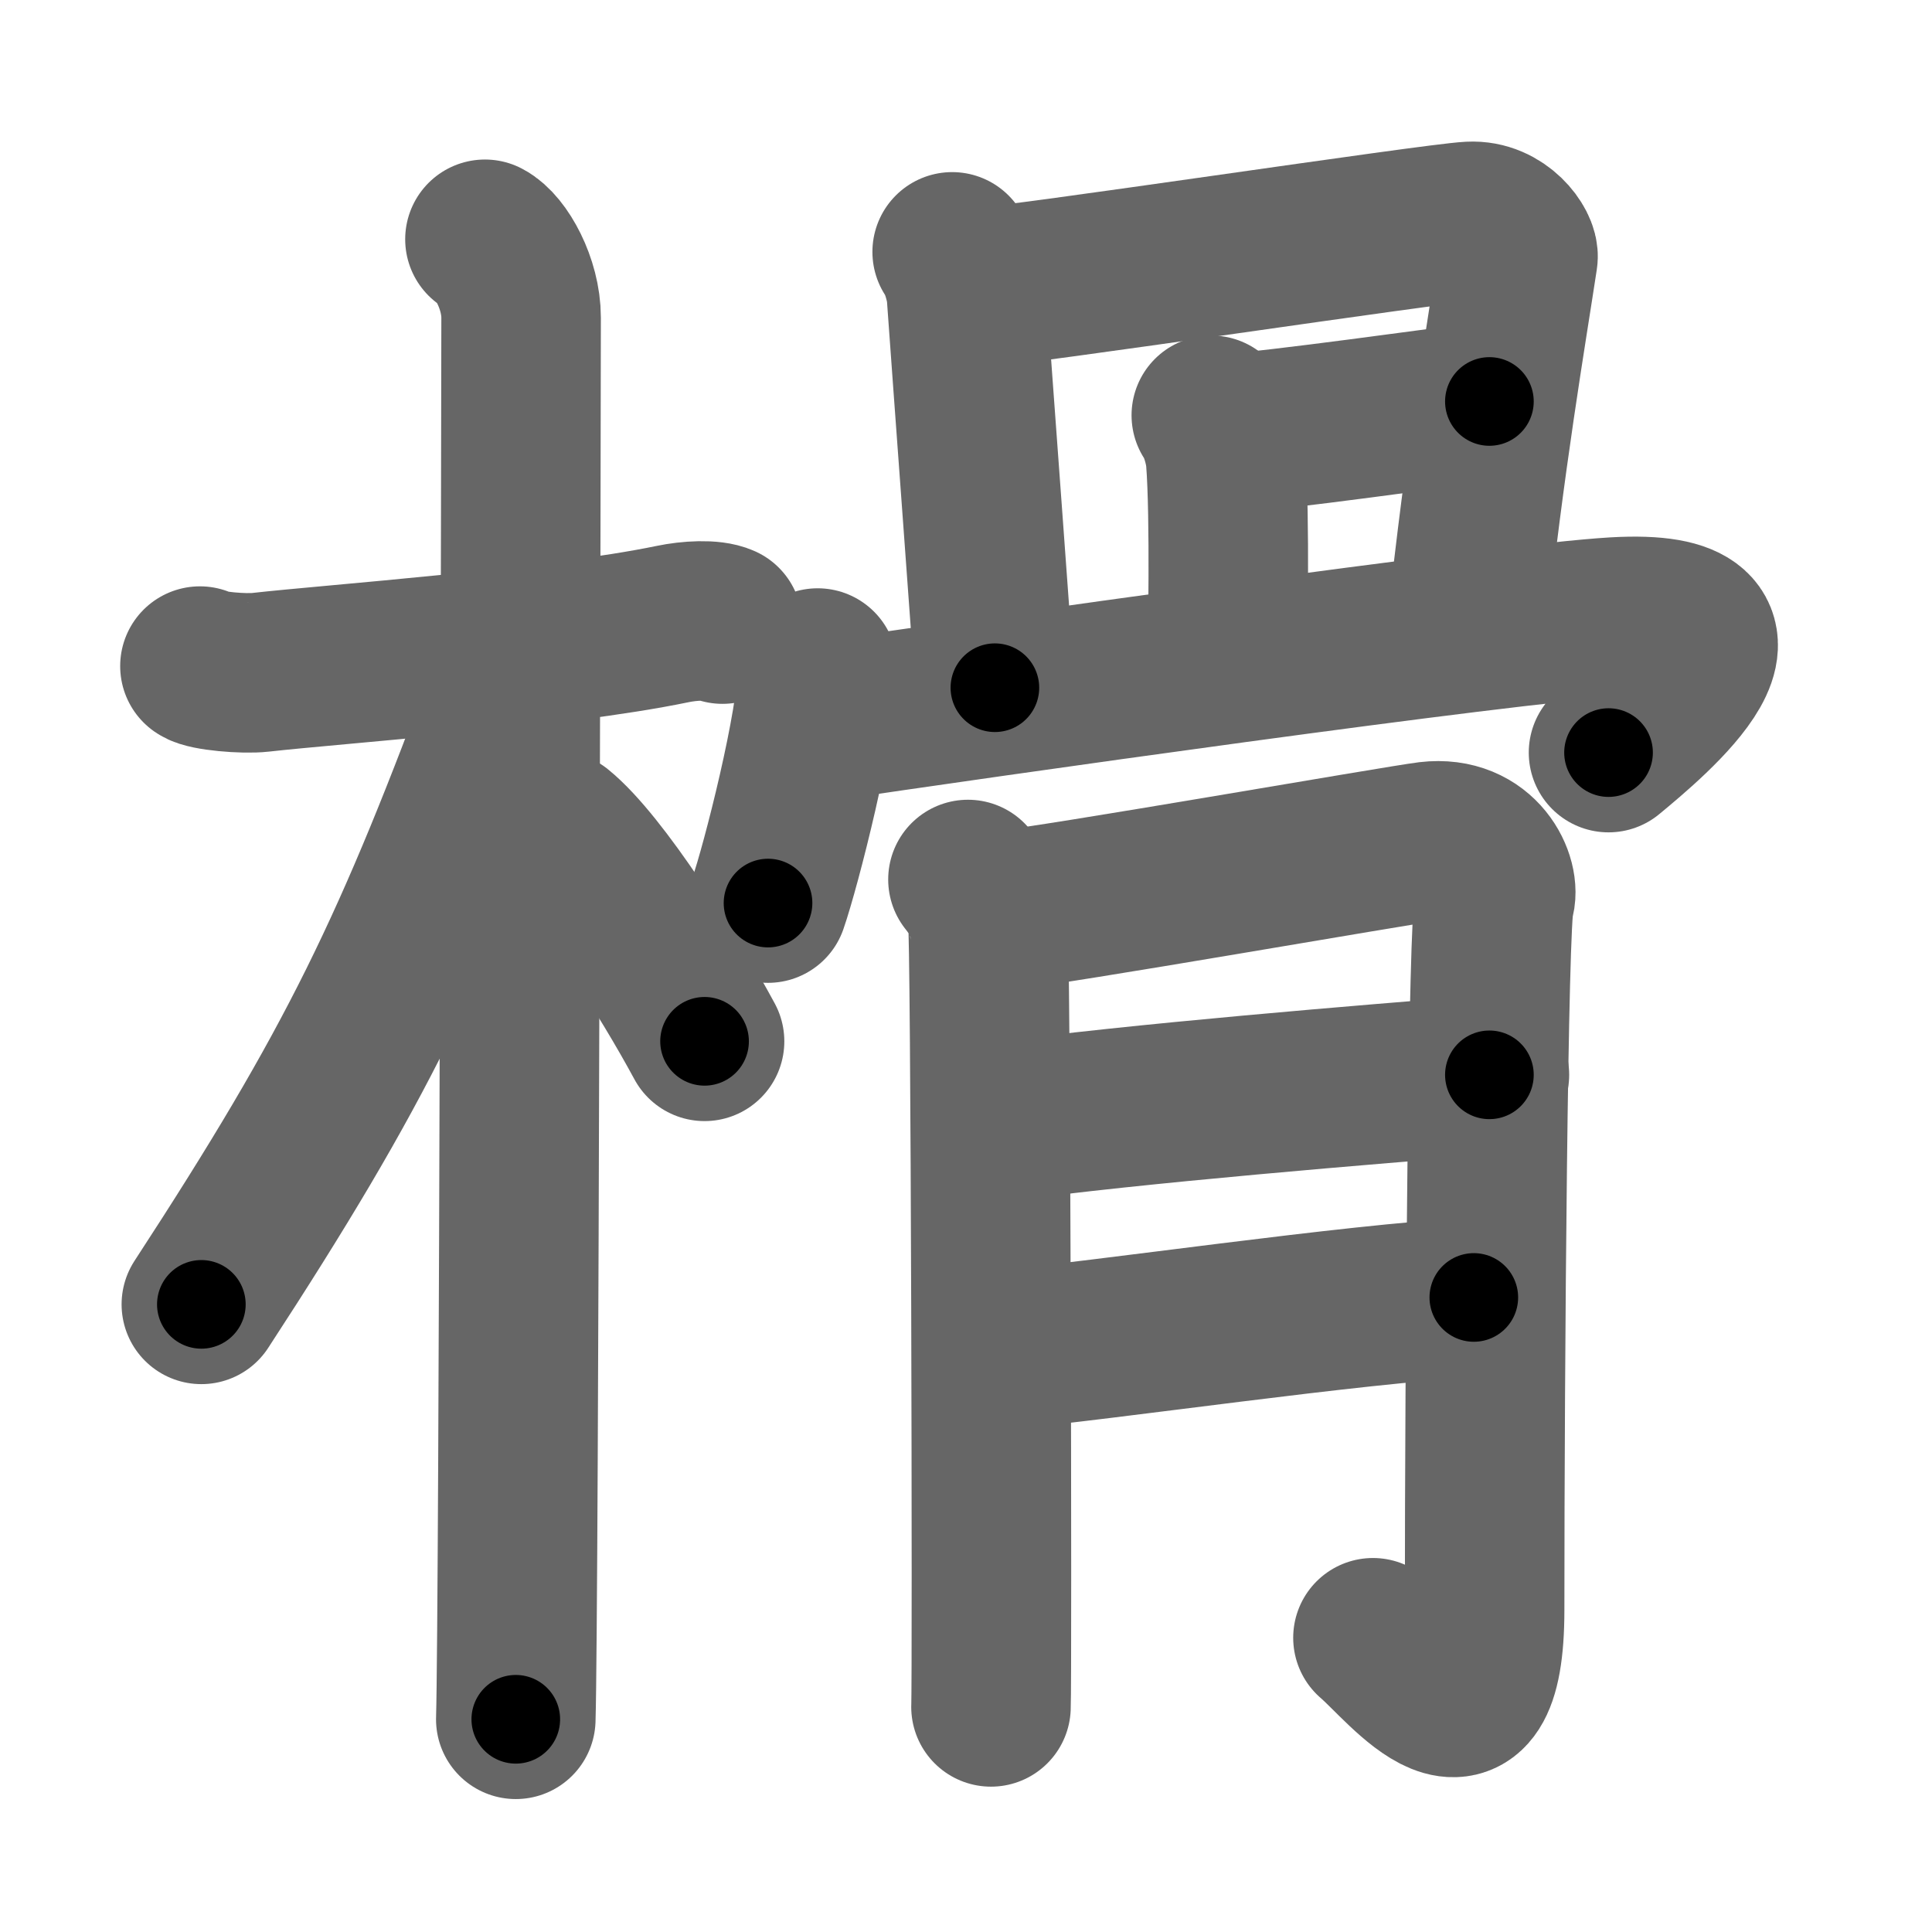 <svg xmlns="http://www.w3.org/2000/svg" width="109" height="109" viewBox="0 0 109 109" id="69be"><g fill="none" stroke="#666" stroke-width="9" stroke-linecap="round" stroke-linejoin="round"><g><g><path d="M11.28,37.58c0.36,0.27,2.47,0.46,3.42,0.35c4.08-0.46,16.68-1.36,23.24-2.72c0.95-0.2,2.23-0.27,2.82,0" /><path d="M27.36,13.5c0.91,0.47,2.04,2.5,2.04,4.42c0,0.95-0.12,73.25-0.3,79.08" /><path d="M28.94,38.28c-5.66,15.36-8.81,21.86-17.58,35.31" /><path d="M31.47,46.9c2.37,1.92,6.28,8.14,8.28,11.85" /></g><g><g><path d="M53.72,14.21c0.4,0.54,0.76,1.75,0.81,2.47c0.26,3.7,1.6,21.76,1.6,22.12" /><path d="M55.13,16.23c2.27-0.09,25.74-3.64,27.81-3.74c1.72-0.09,2.79,1.5,2.7,2.04C85,18.75,83.75,26,82.75,35.47" /><path d="M68.34,23.43c0.4,0.54,0.75,1.75,0.81,2.48c0.26,3.24,0.1,10.71,0.1,11.07" /><path d="M69.32,24.45c2.27-0.09,12.65-1.56,14.71-1.8" /><path d="M46.13,37.69c0,3.09-2.08,11.19-2.8,13.26" /><path d="M45.89,40.78c9.29-1.39,39.12-5.62,45.22-5.97c9.52-0.55,2.02,5.68-0.36,7.65" /></g><g><path d="M54.61,49.62c0.56,0.7,0.93,1.4,1.11,2.1s0.26,43.01,0.19,44.58" /><path d="M56.84,51.32c2.22-0.17,22.12-3.65,23.77-3.85c2.96-0.35,4.08,2.27,3.71,3.32c-0.36,1.01-0.56,25.87-0.56,40.04c0,9.09-4.45,3.15-6.3,1.57" /><path d="M56.34,63.31c7.6-1.05,21.02-2.14,27.69-2.67" /><path d="M56.38,76.17c5.93-0.53,19.92-2.62,26.77-2.97" /></g></g></g></g><g fill="none" stroke="#000" stroke-width="5" stroke-linecap="round" stroke-linejoin="round"><g><g><path d="M11.28,37.58c0.36,0.27,2.47,0.46,3.42,0.35c4.08-0.46,16.68-1.36,23.24-2.72c0.95-0.2,2.23-0.27,2.82,0" stroke-dasharray="29.73" stroke-dashoffset="29.73"><animate id="0" attributeName="stroke-dashoffset" values="29.73;0" dur="0.3s" fill="freeze" begin="0s;69be.click" /></path><path d="M27.36,13.5c0.91,0.47,2.04,2.5,2.04,4.42c0,0.95-0.12,73.25-0.3,79.08" stroke-dasharray="84.12" stroke-dashoffset="84.12"><animate attributeName="stroke-dashoffset" values="84.12" fill="freeze" begin="69be.click" /><animate id="1" attributeName="stroke-dashoffset" values="84.12;0" dur="0.63s" fill="freeze" begin="0.end" /></path><path d="M28.94,38.28c-5.66,15.36-8.81,21.86-17.58,35.31" stroke-dasharray="39.56" stroke-dashoffset="39.56"><animate attributeName="stroke-dashoffset" values="39.56" fill="freeze" begin="69be.click" /><animate id="2" attributeName="stroke-dashoffset" values="39.56;0" dur="0.4s" fill="freeze" begin="1.end" /></path><path d="M31.47,46.9c2.37,1.92,6.28,8.14,8.28,11.85" stroke-dasharray="14.51" stroke-dashoffset="14.51"><animate attributeName="stroke-dashoffset" values="14.51" fill="freeze" begin="69be.click" /><animate id="3" attributeName="stroke-dashoffset" values="14.51;0" dur="0.15s" fill="freeze" begin="2.end" /></path></g><g><g><path d="M53.72,14.21c0.4,0.54,0.76,1.75,0.81,2.47c0.26,3.7,1.6,21.76,1.6,22.12" stroke-dasharray="24.8" stroke-dashoffset="24.8"><animate attributeName="stroke-dashoffset" values="24.8" fill="freeze" begin="69be.click" /><animate id="4" attributeName="stroke-dashoffset" values="24.8;0" dur="0.25s" fill="freeze" begin="3.end" /></path><path d="M55.13,16.23c2.27-0.09,25.74-3.64,27.81-3.74c1.72-0.09,2.79,1.5,2.7,2.04C85,18.75,83.75,26,82.75,35.47" stroke-dasharray="52.91" stroke-dashoffset="52.91"><animate attributeName="stroke-dashoffset" values="52.91" fill="freeze" begin="69be.click" /><animate id="5" attributeName="stroke-dashoffset" values="52.91;0" dur="0.53s" fill="freeze" begin="4.end" /></path><path d="M68.34,23.43c0.4,0.54,0.75,1.75,0.81,2.48c0.26,3.24,0.1,10.71,0.1,11.07" stroke-dasharray="13.71" stroke-dashoffset="13.71"><animate attributeName="stroke-dashoffset" values="13.71" fill="freeze" begin="69be.click" /><animate id="6" attributeName="stroke-dashoffset" values="13.71;0" dur="0.14s" fill="freeze" begin="5.end" /></path><path d="M69.32,24.45c2.27-0.09,12.65-1.56,14.71-1.8" stroke-dasharray="14.82" stroke-dashoffset="14.82"><animate attributeName="stroke-dashoffset" values="14.82" fill="freeze" begin="69be.click" /><animate id="7" attributeName="stroke-dashoffset" values="14.82;0" dur="0.15s" fill="freeze" begin="6.end" /></path><path d="M46.13,37.69c0,3.09-2.08,11.19-2.8,13.26" stroke-dasharray="13.58" stroke-dashoffset="13.58"><animate attributeName="stroke-dashoffset" values="13.58" fill="freeze" begin="69be.click" /><animate id="8" attributeName="stroke-dashoffset" values="13.58;0" dur="0.14s" fill="freeze" begin="7.end" /></path><path d="M45.89,40.78c9.29-1.39,39.12-5.62,45.22-5.97c9.52-0.55,2.02,5.68-0.36,7.65" stroke-dasharray="59.13" stroke-dashoffset="59.13"><animate attributeName="stroke-dashoffset" values="59.13" fill="freeze" begin="69be.click" /><animate id="9" attributeName="stroke-dashoffset" values="59.13;0" dur="0.59s" fill="freeze" begin="8.end" /></path></g><g><path d="M54.61,49.62c0.56,0.7,0.93,1.4,1.11,2.1s0.26,43.01,0.19,44.58" stroke-dasharray="46.98" stroke-dashoffset="46.98"><animate attributeName="stroke-dashoffset" values="46.98" fill="freeze" begin="69be.click" /><animate id="10" attributeName="stroke-dashoffset" values="46.98;0" dur="0.47s" fill="freeze" begin="9.end" /></path><path d="M56.84,51.32c2.22-0.17,22.12-3.65,23.77-3.85c2.96-0.35,4.08,2.27,3.71,3.32c-0.36,1.01-0.56,25.87-0.56,40.04c0,9.09-4.45,3.15-6.3,1.57" stroke-dasharray="81.38" stroke-dashoffset="81.38"><animate attributeName="stroke-dashoffset" values="81.38" fill="freeze" begin="69be.click" /><animate id="11" attributeName="stroke-dashoffset" values="81.38;0" dur="0.61s" fill="freeze" begin="10.end" /></path><path d="M56.34,63.31c7.6-1.05,21.02-2.14,27.69-2.67" stroke-dasharray="27.82" stroke-dashoffset="27.82"><animate attributeName="stroke-dashoffset" values="27.82" fill="freeze" begin="69be.click" /><animate id="12" attributeName="stroke-dashoffset" values="27.82;0" dur="0.28s" fill="freeze" begin="11.end" /></path><path d="M56.38,76.17c5.93-0.53,19.92-2.62,26.77-2.97" stroke-dasharray="26.94" stroke-dashoffset="26.94"><animate attributeName="stroke-dashoffset" values="26.94" fill="freeze" begin="69be.click" /><animate id="13" attributeName="stroke-dashoffset" values="26.94;0" dur="0.27s" fill="freeze" begin="12.end" /></path></g></g></g></g></svg>
